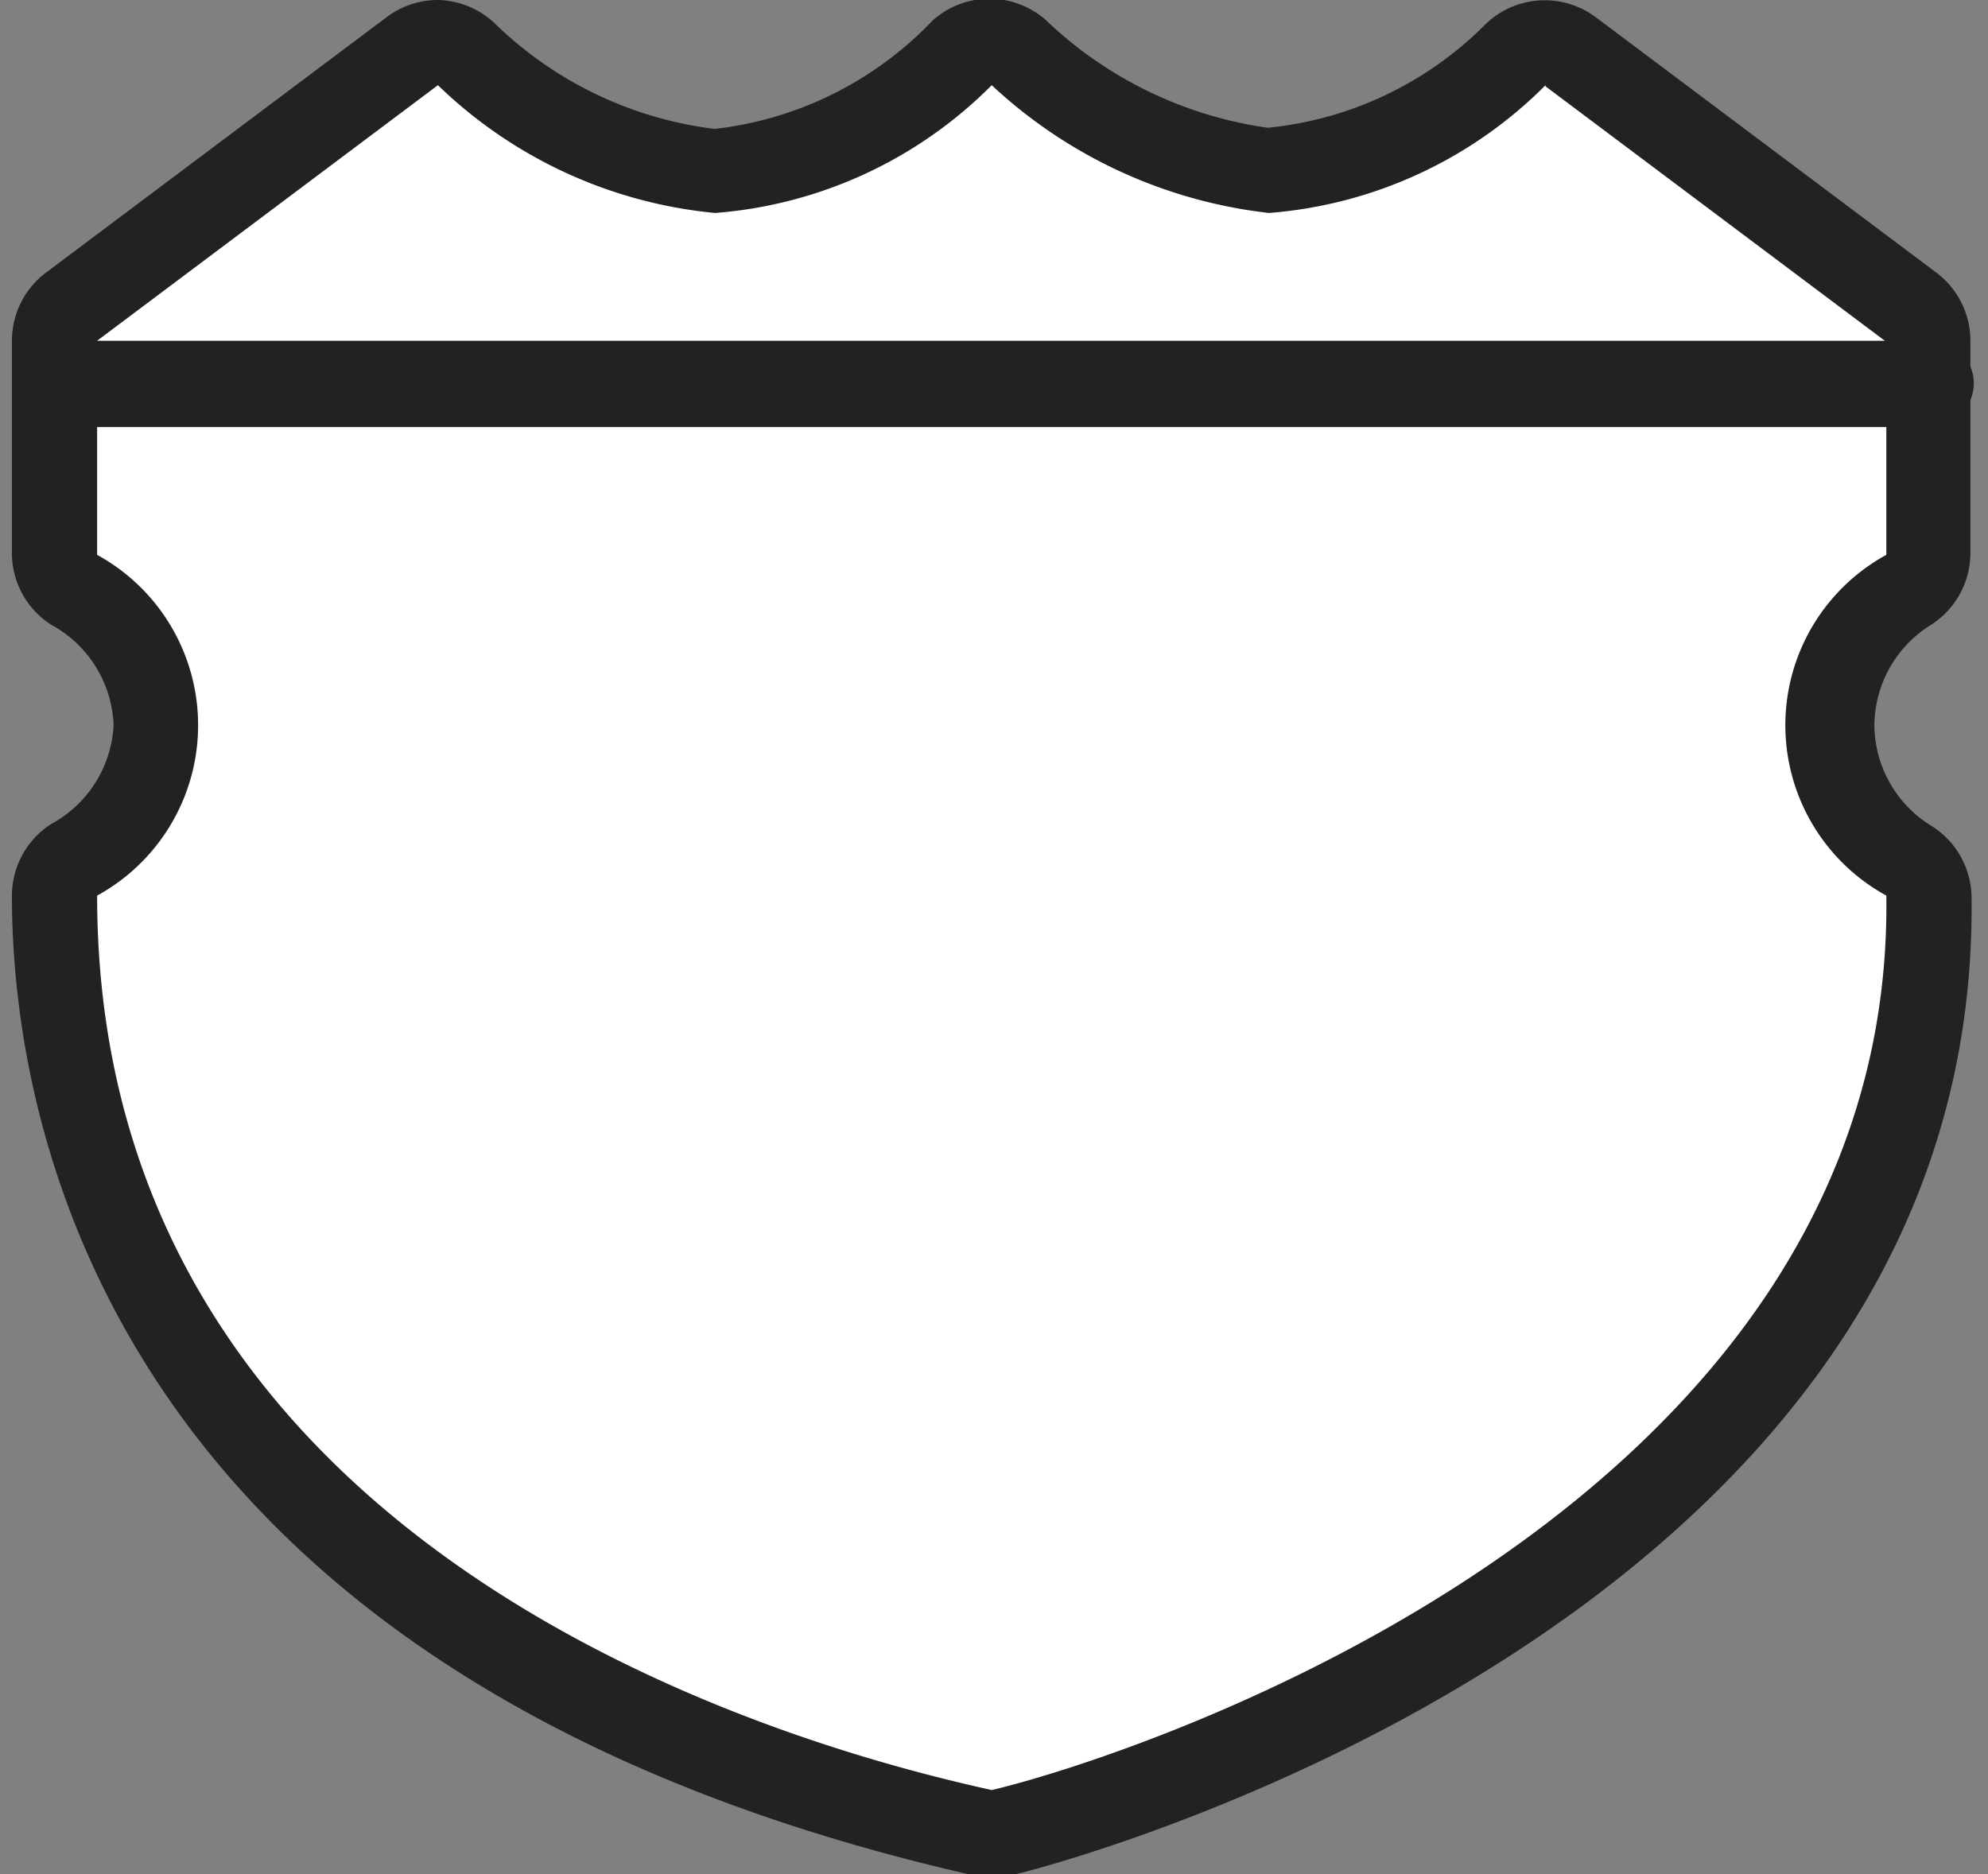 <svg xmlns="http://www.w3.org/2000/svg" width="35" height="33" viewBox="0 0 35 33">
  <rect x="0" y="0" width="35" height="33" fill="#808080" stroke="none"/>
  <title>mx-federal-3</title>
  <g>
    <path d="M17.46,32.27h-.17C12.39,31.14,1,27.34,1,15.77a.75.75,0,0,1,.35-.63,2.83,2.83,0,0,0,1.42-2.37A2.83,2.83,0,0,0,1.31,10.4.75.75,0,0,1,1,9.77V6a.75.75,0,0,1,.3-.6l6-4.5a.75.75,0,0,1,1,0A7.5,7.5,0,0,0,12.59,3,7,7,0,0,0,17,1a.75.75,0,0,1,1,0,8.16,8.16,0,0,0,4.4,2,7,7,0,0,0,4.36-2,.75.75,0,0,1,1,0l6,4.5a.75.75,0,0,1,.3.6V9.77a.75.75,0,0,1-.35.63,2.84,2.84,0,0,0-1.42,2.37,2.84,2.84,0,0,0,1.42,2.37.75.75,0,0,1,.35.61c.18,12.42-16.16,16.5-16.32,16.5Z" fill="#fff"/>
    <path d="M27.21,1.52l6,4.5V9.77a3.42,3.42,0,0,0,0,6C33.36,26.56,20,30.92,17.46,31.52c-2.69-.6-15.75-3.75-15.75-15.75a3.42,3.42,0,0,0,0-6V6l6-4.5a8.11,8.11,0,0,0,4.88,2.25,7.7,7.7,0,0,0,4.87-2.25,8.56,8.56,0,0,0,4.88,2.25,7.71,7.71,0,0,0,4.87-2.25M7.71,0a1.5,1.5,0,0,0-.9.3l-6,4.5A1.5,1.5,0,0,0,.21,6V9.77A1.5,1.5,0,0,0,.9,11,2.1,2.1,0,0,1,2,12.77,2.1,2.1,0,0,1,.9,14.51a1.5,1.5,0,0,0-.69,1.26c0,4,1.65,13.78,16.92,17.25h.67C18,33,34.89,28.8,34.71,15.78A1.5,1.5,0,0,0,34,14.54,2.1,2.1,0,0,1,33,12.8,2.1,2.1,0,0,1,34,11a1.5,1.5,0,0,0,.69-1.29V6a1.5,1.5,0,0,0-.6-1.2l-6-4.5a1.5,1.5,0,0,0-1.93.12,6.27,6.27,0,0,1-3.84,1.83A7.08,7.08,0,0,1,18.42.36a1.5,1.5,0,0,0-2,0,6.27,6.27,0,0,1-3.84,1.91A6.72,6.72,0,0,1,8.74.44,1.5,1.5,0,0,0,7.71,0Z" fill="#222"/>
  </g>
  <path d="M34,7.52H1A.75.75,0,1,1,1,6H34a.75.75,0,0,1,0,1.5Z" fill="#222"/>
</svg>
